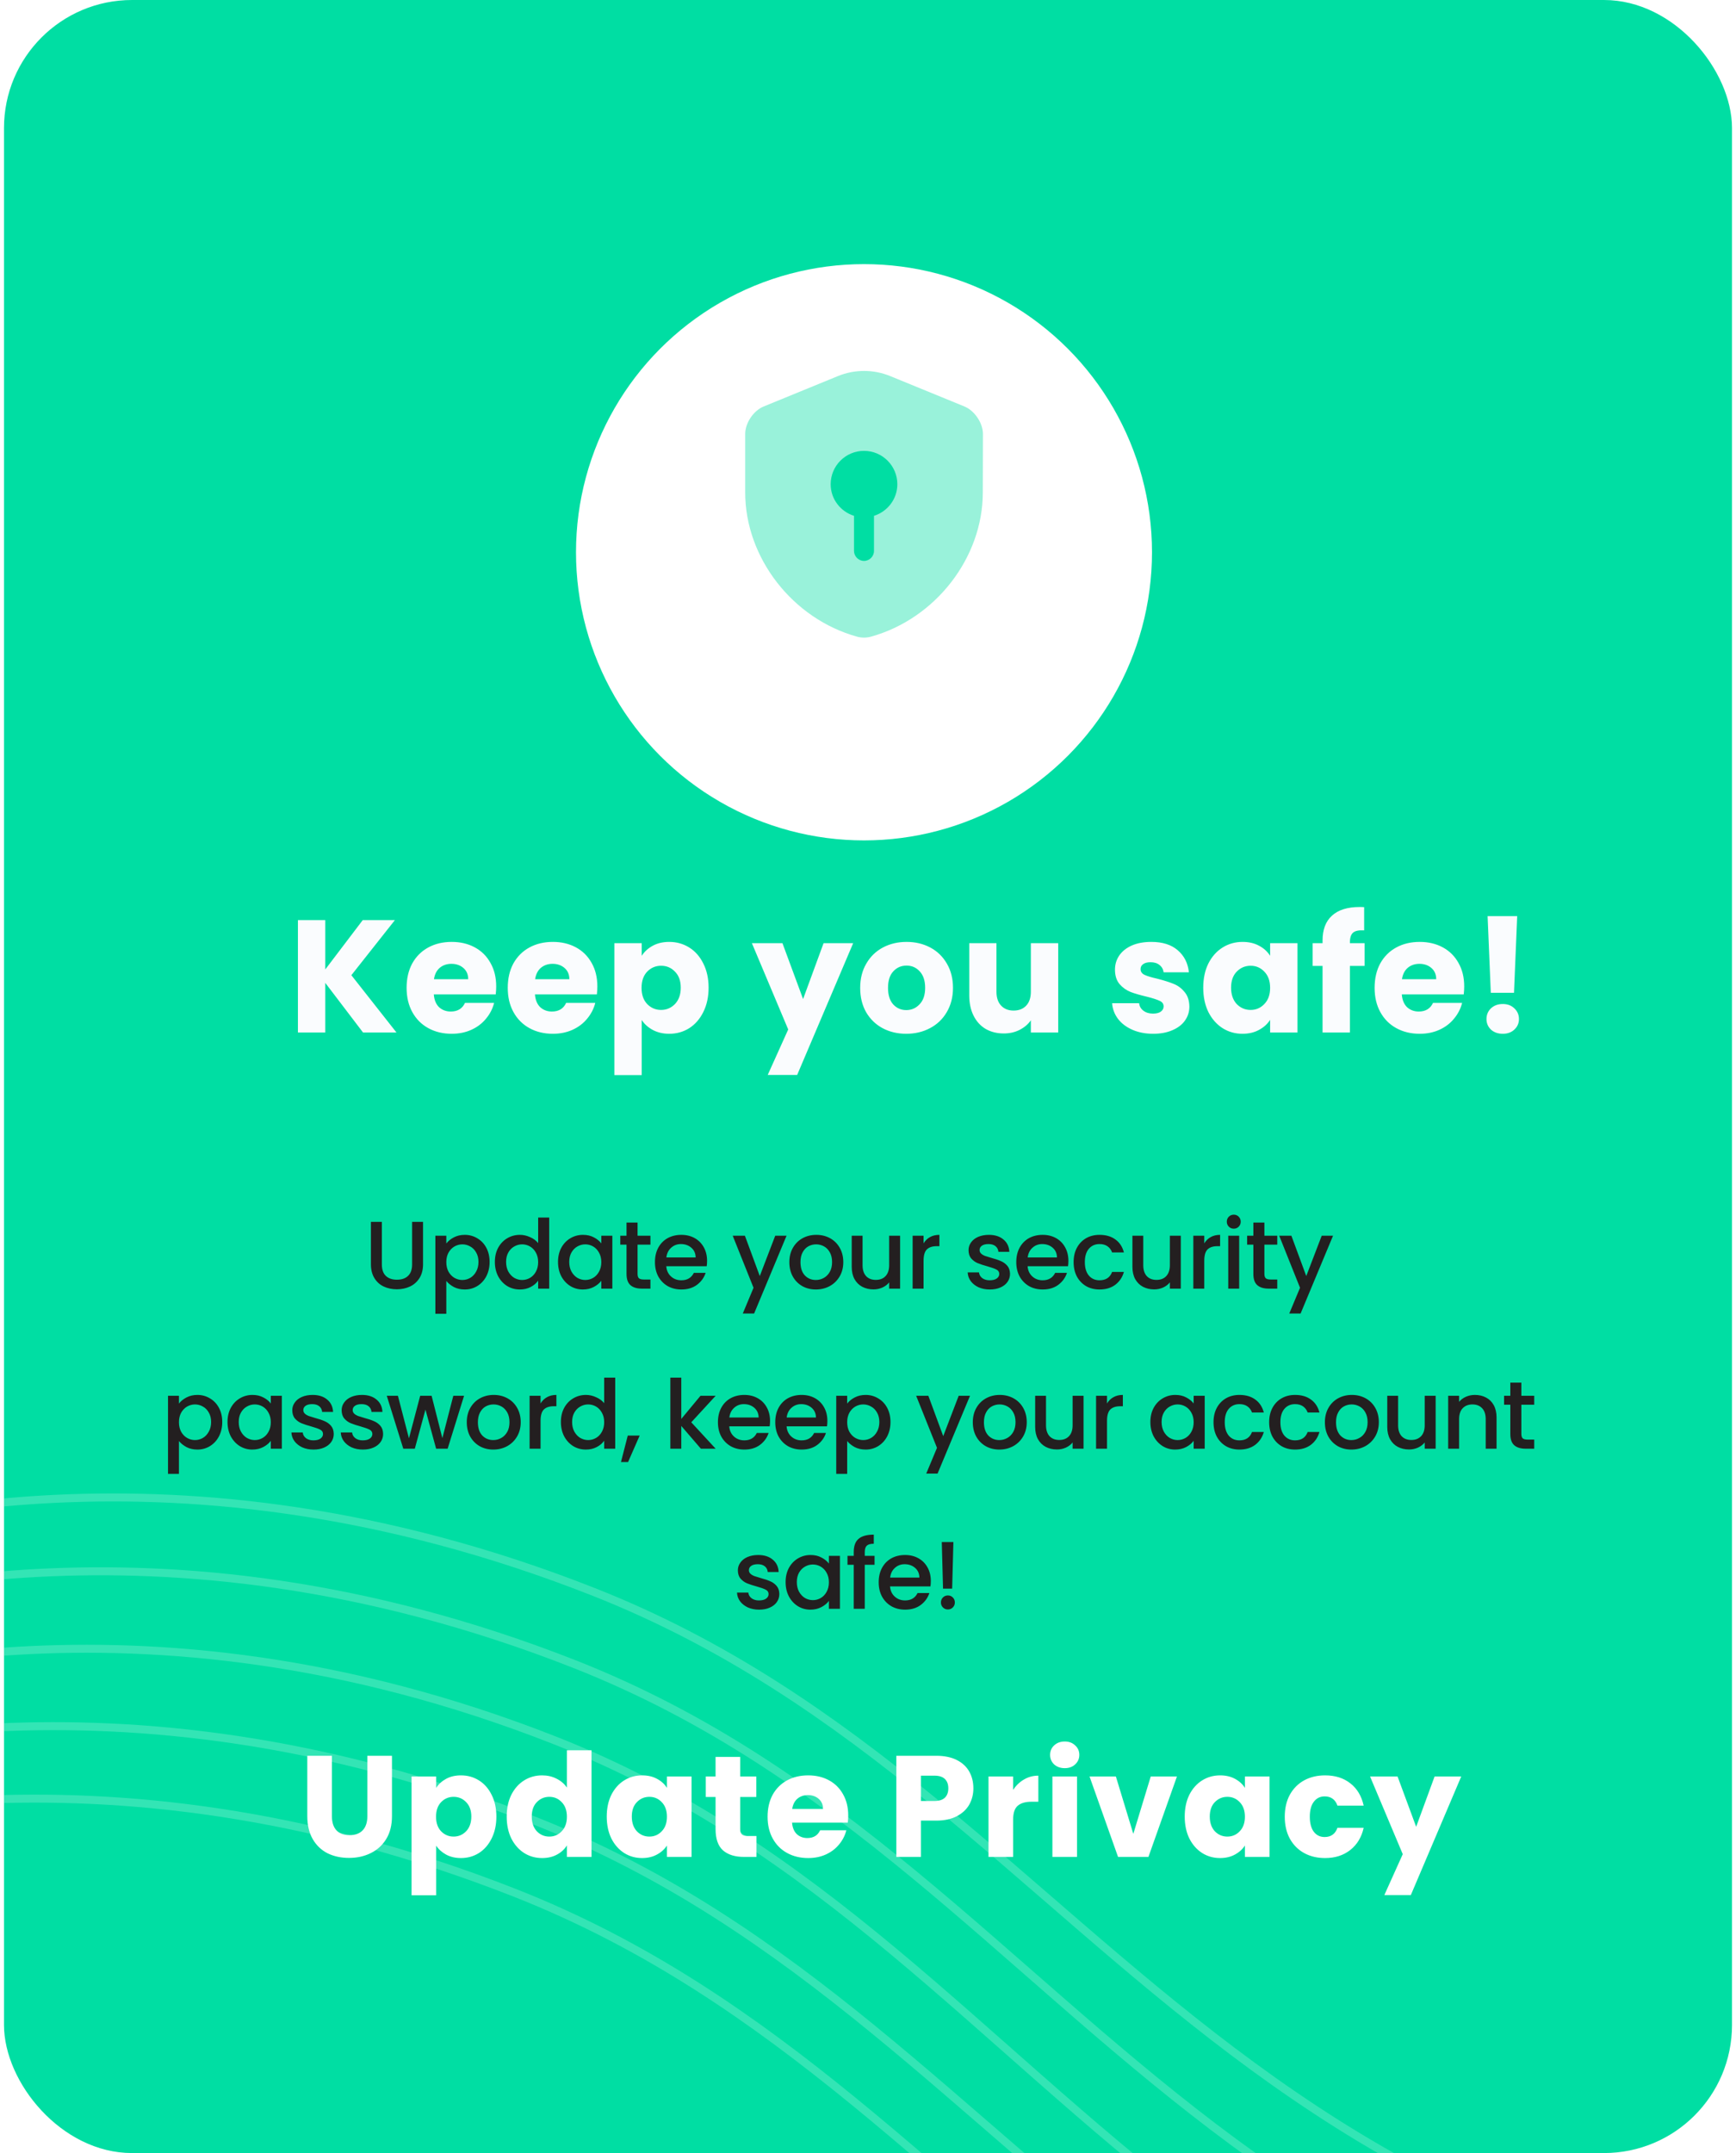 <svg width="217" height="269" viewBox="0 0 217 269" fill="none" xmlns="http://www.w3.org/2000/svg">
<g clip-path="url(#clip0_1084_14420)">
<rect x="0.5" width="216" height="269" rx="16" fill="#00DEA3"/>
<g filter="url(#filter0_d_1084_14420)">
<circle cx="108" cy="63" r="36" fill="white"/>
</g>
<path opacity="0.4" d="M122.85 61.533C122.85 69.683 116.934 77.317 108.85 79.55C108.3 79.7 107.7 79.7 107.15 79.55C99.067 77.317 93.15 69.683 93.15 61.533V54.217C93.15 52.85 94.184 51.3 95.467 50.783L104.75 46.983C106.834 46.133 109.184 46.133 111.267 46.983L120.55 50.783C121.817 51.3 122.867 52.85 122.867 54.217L122.85 61.533Z" fill="#00DEA3"/>
<path d="M112.167 60.497C112.167 58.197 110.3 56.33 108 56.33C105.7 56.33 103.833 58.197 103.833 60.497C103.833 62.363 105.067 63.913 106.75 64.447V68.83C106.75 69.513 107.317 70.08 108 70.08C108.683 70.08 109.25 69.513 109.25 68.83V64.447C110.933 63.913 112.167 62.363 112.167 60.497Z" fill="#00DEA3"/>
<path d="M45.38 129L40.66 122.8V129H37.24V114.96H40.66V121.12L45.34 114.96H49.36L43.92 121.84L49.56 129H45.38ZM62.025 123.24C62.025 123.56 62.005 123.893 61.965 124.24H54.225C54.279 124.933 54.499 125.467 54.885 125.84C55.285 126.2 55.772 126.38 56.345 126.38C57.199 126.38 57.792 126.02 58.125 125.3H61.765C61.579 126.033 61.239 126.693 60.745 127.28C60.265 127.867 59.659 128.327 58.925 128.66C58.192 128.993 57.372 129.16 56.465 129.16C55.372 129.16 54.399 128.927 53.545 128.46C52.692 127.993 52.025 127.327 51.545 126.46C51.065 125.593 50.825 124.58 50.825 123.42C50.825 122.26 51.059 121.247 51.525 120.38C52.005 119.513 52.672 118.847 53.525 118.38C54.379 117.913 55.359 117.68 56.465 117.68C57.545 117.68 58.505 117.907 59.345 118.36C60.185 118.813 60.839 119.46 61.305 120.3C61.785 121.14 62.025 122.12 62.025 123.24ZM58.525 122.34C58.525 121.753 58.325 121.287 57.925 120.94C57.525 120.593 57.025 120.42 56.425 120.42C55.852 120.42 55.365 120.587 54.965 120.92C54.579 121.253 54.339 121.727 54.245 122.34H58.525ZM74.669 123.24C74.669 123.56 74.65 123.893 74.609 124.24H66.87C66.923 124.933 67.143 125.467 67.529 125.84C67.93 126.2 68.416 126.38 68.99 126.38C69.843 126.38 70.436 126.02 70.769 125.3H74.409C74.223 126.033 73.883 126.693 73.389 127.28C72.909 127.867 72.303 128.327 71.57 128.66C70.836 128.993 70.016 129.16 69.109 129.16C68.016 129.16 67.043 128.927 66.189 128.46C65.336 127.993 64.669 127.327 64.189 126.46C63.709 125.593 63.469 124.58 63.469 123.42C63.469 122.26 63.703 121.247 64.169 120.38C64.65 119.513 65.316 118.847 66.169 118.38C67.023 117.913 68.003 117.68 69.109 117.68C70.189 117.68 71.15 117.907 71.99 118.36C72.829 118.813 73.483 119.46 73.95 120.3C74.43 121.14 74.669 122.12 74.669 123.24ZM71.169 122.34C71.169 121.753 70.969 121.287 70.57 120.94C70.169 120.593 69.669 120.42 69.07 120.42C68.496 120.42 68.01 120.587 67.609 120.92C67.223 121.253 66.983 121.727 66.889 122.34H71.169ZM80.214 119.42C80.547 118.9 81.007 118.48 81.594 118.16C82.18 117.84 82.867 117.68 83.654 117.68C84.574 117.68 85.407 117.913 86.154 118.38C86.9 118.847 87.487 119.513 87.914 120.38C88.354 121.247 88.574 122.253 88.574 123.4C88.574 124.547 88.354 125.56 87.914 126.44C87.487 127.307 86.9 127.98 86.154 128.46C85.407 128.927 84.574 129.16 83.654 129.16C82.88 129.16 82.194 129 81.594 128.68C81.007 128.36 80.547 127.947 80.214 127.44V134.32H76.794V117.84H80.214V119.42ZM85.094 123.4C85.094 122.547 84.854 121.88 84.374 121.4C83.907 120.907 83.327 120.66 82.634 120.66C81.954 120.66 81.374 120.907 80.894 121.4C80.427 121.893 80.194 122.567 80.194 123.42C80.194 124.273 80.427 124.947 80.894 125.44C81.374 125.933 81.954 126.18 82.634 126.18C83.314 126.18 83.894 125.933 84.374 125.44C84.854 124.933 85.094 124.253 85.094 123.4ZM106.646 117.84L99.646 134.3H95.966L98.526 128.62L93.986 117.84H97.806L100.386 124.82L102.946 117.84H106.646ZM113.283 129.16C112.19 129.16 111.203 128.927 110.323 128.46C109.456 127.993 108.77 127.327 108.263 126.46C107.77 125.593 107.523 124.58 107.523 123.42C107.523 122.273 107.776 121.267 108.283 120.4C108.79 119.52 109.483 118.847 110.363 118.38C111.243 117.913 112.23 117.68 113.323 117.68C114.416 117.68 115.403 117.913 116.283 118.38C117.163 118.847 117.856 119.52 118.363 120.4C118.87 121.267 119.123 122.273 119.123 123.42C119.123 124.567 118.863 125.58 118.343 126.46C117.836 127.327 117.136 127.993 116.243 128.46C115.363 128.927 114.376 129.16 113.283 129.16ZM113.283 126.2C113.936 126.2 114.49 125.96 114.943 125.48C115.41 125 115.643 124.313 115.643 123.42C115.643 122.527 115.416 121.84 114.963 121.36C114.523 120.88 113.976 120.64 113.323 120.64C112.656 120.64 112.103 120.88 111.663 121.36C111.223 121.827 111.003 122.513 111.003 123.42C111.003 124.313 111.216 125 111.643 125.48C112.083 125.96 112.63 126.2 113.283 126.2ZM132.277 117.84V129H128.857V127.48C128.511 127.973 128.037 128.373 127.437 128.68C126.851 128.973 126.197 129.12 125.477 129.12C124.624 129.12 123.871 128.933 123.217 128.56C122.564 128.173 122.057 127.62 121.697 126.9C121.337 126.18 121.157 125.333 121.157 124.36V117.84H124.557V123.9C124.557 124.647 124.751 125.227 125.137 125.64C125.524 126.053 126.044 126.26 126.697 126.26C127.364 126.26 127.891 126.053 128.277 125.64C128.664 125.227 128.857 124.647 128.857 123.9V117.84H132.277ZM144.152 129.16C143.179 129.16 142.312 128.993 141.552 128.66C140.792 128.327 140.192 127.873 139.752 127.3C139.312 126.713 139.066 126.06 139.012 125.34H142.392C142.432 125.727 142.612 126.04 142.932 126.28C143.252 126.52 143.646 126.64 144.112 126.64C144.539 126.64 144.866 126.56 145.092 126.4C145.332 126.227 145.452 126.007 145.452 125.74C145.452 125.42 145.286 125.187 144.952 125.04C144.619 124.88 144.079 124.707 143.332 124.52C142.532 124.333 141.866 124.14 141.332 123.94C140.799 123.727 140.339 123.4 139.952 122.96C139.566 122.507 139.372 121.9 139.372 121.14C139.372 120.5 139.546 119.92 139.892 119.4C140.252 118.867 140.772 118.447 141.452 118.14C142.146 117.833 142.966 117.68 143.912 117.68C145.312 117.68 146.412 118.027 147.212 118.72C148.026 119.413 148.492 120.333 148.612 121.48H145.452C145.399 121.093 145.226 120.787 144.932 120.56C144.652 120.333 144.279 120.22 143.812 120.22C143.412 120.22 143.106 120.3 142.892 120.46C142.679 120.607 142.572 120.813 142.572 121.08C142.572 121.4 142.739 121.64 143.072 121.8C143.419 121.96 143.952 122.12 144.672 122.28C145.499 122.493 146.172 122.707 146.692 122.92C147.212 123.12 147.666 123.453 148.052 123.92C148.452 124.373 148.659 124.987 148.672 125.76C148.672 126.413 148.486 127 148.112 127.52C147.752 128.027 147.226 128.427 146.532 128.72C145.852 129.013 145.059 129.16 144.152 129.16ZM150.405 123.4C150.405 122.253 150.618 121.247 151.045 120.38C151.485 119.513 152.078 118.847 152.825 118.38C153.571 117.913 154.405 117.68 155.325 117.68C156.111 117.68 156.798 117.84 157.385 118.16C157.985 118.48 158.445 118.9 158.765 119.42V117.84H162.185V129H158.765V127.42C158.431 127.94 157.965 128.36 157.365 128.68C156.778 129 156.091 129.16 155.305 129.16C154.398 129.16 153.571 128.927 152.825 128.46C152.078 127.98 151.485 127.307 151.045 126.44C150.618 125.56 150.405 124.547 150.405 123.4ZM158.765 123.42C158.765 122.567 158.525 121.893 158.045 121.4C157.578 120.907 157.005 120.66 156.325 120.66C155.645 120.66 155.065 120.907 154.585 121.4C154.118 121.88 153.885 122.547 153.885 123.4C153.885 124.253 154.118 124.933 154.585 125.44C155.065 125.933 155.645 126.18 156.325 126.18C157.005 126.18 157.578 125.933 158.045 125.44C158.525 124.947 158.765 124.273 158.765 123.42ZM170.579 120.68H168.739V129H165.319V120.68H164.079V117.84H165.319V117.52C165.319 116.147 165.712 115.107 166.499 114.4C167.285 113.68 168.439 113.32 169.959 113.32C170.212 113.32 170.399 113.327 170.519 113.34V116.24C169.865 116.2 169.405 116.293 169.139 116.52C168.872 116.747 168.739 117.153 168.739 117.74V117.84H170.579V120.68ZM183.026 123.24C183.026 123.56 183.006 123.893 182.966 124.24H175.226C175.279 124.933 175.499 125.467 175.886 125.84C176.286 126.2 176.772 126.38 177.346 126.38C178.199 126.38 178.792 126.02 179.126 125.3H182.766C182.579 126.033 182.239 126.693 181.746 127.28C181.266 127.867 180.659 128.327 179.926 128.66C179.192 128.993 178.372 129.16 177.466 129.16C176.372 129.16 175.399 128.927 174.546 128.46C173.692 127.993 173.026 127.327 172.546 126.46C172.066 125.593 171.826 124.58 171.826 123.42C171.826 122.26 172.059 121.247 172.526 120.38C173.006 119.513 173.672 118.847 174.526 118.38C175.379 117.913 176.359 117.68 177.466 117.68C178.546 117.68 179.506 117.907 180.346 118.36C181.186 118.813 181.839 119.46 182.306 120.3C182.786 121.14 183.026 122.12 183.026 123.24ZM179.526 122.34C179.526 121.753 179.326 121.287 178.926 120.94C178.526 120.593 178.026 120.42 177.426 120.42C176.852 120.42 176.366 120.587 175.966 120.92C175.579 121.253 175.339 121.727 175.246 122.34H179.526ZM189.65 114.46L189.25 124.04H186.35L185.95 114.46H189.65ZM187.85 129.16C187.25 129.16 186.757 128.987 186.37 128.64C185.997 128.28 185.81 127.84 185.81 127.32C185.81 126.787 185.997 126.34 186.37 125.98C186.757 125.62 187.25 125.44 187.85 125.44C188.437 125.44 188.917 125.62 189.29 125.98C189.677 126.34 189.87 126.787 189.87 127.32C189.87 127.84 189.677 128.28 189.29 128.64C188.917 128.987 188.437 129.16 187.85 129.16Z" fill="#FAFCFE"/>
<path d="M47.732 152.66V157.976C47.732 158.608 47.896 159.084 48.224 159.404C48.56 159.724 49.024 159.884 49.616 159.884C50.216 159.884 50.68 159.724 51.008 159.404C51.344 159.084 51.512 158.608 51.512 157.976V152.66H52.88V157.952C52.88 158.632 52.732 159.208 52.436 159.68C52.14 160.152 51.744 160.504 51.248 160.736C50.752 160.968 50.204 161.084 49.604 161.084C49.004 161.084 48.456 160.968 47.96 160.736C47.472 160.504 47.084 160.152 46.796 159.68C46.508 159.208 46.364 158.632 46.364 157.952V152.66H47.732ZM55.789 155.36C56.021 155.056 56.337 154.8 56.737 154.592C57.137 154.384 57.589 154.28 58.093 154.28C58.669 154.28 59.193 154.424 59.665 154.712C60.145 154.992 60.521 155.388 60.793 155.9C61.065 156.412 61.201 157 61.201 157.664C61.201 158.328 61.065 158.924 60.793 159.452C60.521 159.972 60.145 160.38 59.665 160.676C59.193 160.964 58.669 161.108 58.093 161.108C57.589 161.108 57.141 161.008 56.749 160.808C56.357 160.6 56.037 160.344 55.789 160.04V164.144H54.421V154.388H55.789V155.36ZM59.809 157.664C59.809 157.208 59.713 156.816 59.521 156.488C59.337 156.152 59.089 155.9 58.777 155.732C58.473 155.556 58.145 155.468 57.793 155.468C57.449 155.468 57.121 155.556 56.809 155.732C56.505 155.908 56.257 156.164 56.065 156.5C55.881 156.836 55.789 157.232 55.789 157.688C55.789 158.144 55.881 158.544 56.065 158.888C56.257 159.224 56.505 159.48 56.809 159.656C57.121 159.832 57.449 159.92 57.793 159.92C58.145 159.92 58.473 159.832 58.777 159.656C59.089 159.472 59.337 159.208 59.521 158.864C59.713 158.52 59.809 158.12 59.809 157.664ZM61.858 157.664C61.858 157 61.994 156.412 62.266 155.9C62.546 155.388 62.922 154.992 63.394 154.712C63.874 154.424 64.406 154.28 64.99 154.28C65.422 154.28 65.846 154.376 66.262 154.568C66.686 154.752 67.022 155 67.27 155.312V152.12H68.65V161H67.27V160.004C67.046 160.324 66.734 160.588 66.334 160.796C65.942 161.004 65.49 161.108 64.978 161.108C64.402 161.108 63.874 160.964 63.394 160.676C62.922 160.38 62.546 159.972 62.266 159.452C61.994 158.924 61.858 158.328 61.858 157.664ZM67.27 157.688C67.27 157.232 67.174 156.836 66.982 156.5C66.798 156.164 66.554 155.908 66.25 155.732C65.946 155.556 65.618 155.468 65.266 155.468C64.914 155.468 64.586 155.556 64.282 155.732C63.978 155.9 63.73 156.152 63.538 156.488C63.354 156.816 63.262 157.208 63.262 157.664C63.262 158.12 63.354 158.52 63.538 158.864C63.73 159.208 63.978 159.472 64.282 159.656C64.594 159.832 64.922 159.92 65.266 159.92C65.618 159.92 65.946 159.832 66.25 159.656C66.554 159.48 66.798 159.224 66.982 158.888C67.174 158.544 67.27 158.144 67.27 157.688ZM69.751 157.664C69.751 157 69.887 156.412 70.159 155.9C70.439 155.388 70.815 154.992 71.287 154.712C71.767 154.424 72.295 154.28 72.871 154.28C73.391 154.28 73.843 154.384 74.227 154.592C74.619 154.792 74.931 155.044 75.163 155.348V154.388H76.543V161H75.163V160.016C74.931 160.328 74.615 160.588 74.215 160.796C73.815 161.004 73.359 161.108 72.847 161.108C72.279 161.108 71.759 160.964 71.287 160.676C70.815 160.38 70.439 159.972 70.159 159.452C69.887 158.924 69.751 158.328 69.751 157.664ZM75.163 157.688C75.163 157.232 75.067 156.836 74.875 156.5C74.691 156.164 74.447 155.908 74.143 155.732C73.839 155.556 73.511 155.468 73.159 155.468C72.807 155.468 72.479 155.556 72.175 155.732C71.871 155.9 71.623 156.152 71.431 156.488C71.247 156.816 71.155 157.208 71.155 157.664C71.155 158.12 71.247 158.52 71.431 158.864C71.623 159.208 71.871 159.472 72.175 159.656C72.487 159.832 72.815 159.92 73.159 159.92C73.511 159.92 73.839 159.832 74.143 159.656C74.447 159.48 74.691 159.224 74.875 158.888C75.067 158.544 75.163 158.144 75.163 157.688ZM79.696 155.504V159.164C79.696 159.412 79.752 159.592 79.864 159.704C79.984 159.808 80.184 159.86 80.464 159.86H81.304V161H80.224C79.608 161 79.136 160.856 78.808 160.568C78.48 160.28 78.316 159.812 78.316 159.164V155.504H77.536V154.388H78.316V152.744H79.696V154.388H81.304V155.504H79.696ZM88.385 157.532C88.385 157.78 88.368 158.004 88.337 158.204H83.284C83.325 158.732 83.52 159.156 83.873 159.476C84.225 159.796 84.656 159.956 85.168 159.956C85.904 159.956 86.424 159.648 86.728 159.032H88.204C88.004 159.64 87.641 160.14 87.112 160.532C86.593 160.916 85.945 161.108 85.168 161.108C84.537 161.108 83.969 160.968 83.465 160.688C82.969 160.4 82.576 160 82.288 159.488C82.008 158.968 81.868 158.368 81.868 157.688C81.868 157.008 82.004 156.412 82.276 155.9C82.556 155.38 82.945 154.98 83.441 154.7C83.945 154.42 84.52 154.28 85.168 154.28C85.793 154.28 86.349 154.416 86.837 154.688C87.325 154.96 87.704 155.344 87.977 155.84C88.249 156.328 88.385 156.892 88.385 157.532ZM86.957 157.1C86.948 156.596 86.769 156.192 86.416 155.888C86.064 155.584 85.629 155.432 85.109 155.432C84.636 155.432 84.233 155.584 83.897 155.888C83.561 156.184 83.361 156.588 83.296 157.1H86.957ZM98.32 154.388L94.264 164.108H92.848L94.192 160.892L91.588 154.388H93.112L94.972 159.428L96.904 154.388H98.32ZM101.98 161.108C101.356 161.108 100.792 160.968 100.288 160.688C99.784 160.4 99.388 160 99.1 159.488C98.812 158.968 98.668 158.368 98.668 157.688C98.668 157.016 98.816 156.42 99.112 155.9C99.408 155.38 99.812 154.98 100.324 154.7C100.836 154.42 101.408 154.28 102.04 154.28C102.672 154.28 103.244 154.42 103.756 154.7C104.268 154.98 104.672 155.38 104.968 155.9C105.264 156.42 105.412 157.016 105.412 157.688C105.412 158.36 105.26 158.956 104.956 159.476C104.652 159.996 104.236 160.4 103.708 160.688C103.188 160.968 102.612 161.108 101.98 161.108ZM101.98 159.92C102.332 159.92 102.66 159.836 102.964 159.668C103.276 159.5 103.528 159.248 103.72 158.912C103.912 158.576 104.008 158.168 104.008 157.688C104.008 157.208 103.916 156.804 103.732 156.476C103.548 156.14 103.304 155.888 103 155.72C102.696 155.552 102.368 155.468 102.016 155.468C101.664 155.468 101.336 155.552 101.032 155.72C100.736 155.888 100.5 156.14 100.324 156.476C100.148 156.804 100.06 157.208 100.06 157.688C100.06 158.4 100.24 158.952 100.6 159.344C100.968 159.728 101.428 159.92 101.98 159.92ZM112.513 154.388V161H111.145V160.22C110.929 160.492 110.645 160.708 110.293 160.868C109.949 161.02 109.581 161.096 109.189 161.096C108.669 161.096 108.201 160.988 107.785 160.772C107.377 160.556 107.053 160.236 106.813 159.812C106.581 159.388 106.465 158.876 106.465 158.276V154.388H107.821V158.072C107.821 158.664 107.969 159.12 108.265 159.44C108.561 159.752 108.965 159.908 109.477 159.908C109.989 159.908 110.393 159.752 110.689 159.44C110.993 159.12 111.145 158.664 111.145 158.072V154.388H112.513ZM115.446 155.348C115.646 155.012 115.91 154.752 116.238 154.568C116.574 154.376 116.97 154.28 117.426 154.28V155.696H117.078C116.542 155.696 116.134 155.832 115.854 156.104C115.582 156.376 115.446 156.848 115.446 157.52V161H114.078V154.388H115.446V155.348ZM123.72 161.108C123.2 161.108 122.732 161.016 122.316 160.832C121.908 160.64 121.584 160.384 121.344 160.064C121.104 159.736 120.976 159.372 120.96 158.972H122.376C122.4 159.252 122.532 159.488 122.772 159.68C123.02 159.864 123.328 159.956 123.696 159.956C124.08 159.956 124.376 159.884 124.584 159.74C124.8 159.588 124.908 159.396 124.908 159.164C124.908 158.916 124.788 158.732 124.548 158.612C124.316 158.492 123.944 158.36 123.432 158.216C122.936 158.08 122.532 157.948 122.22 157.82C121.908 157.692 121.636 157.496 121.404 157.232C121.18 156.968 121.068 156.62 121.068 156.188C121.068 155.836 121.172 155.516 121.38 155.228C121.588 154.932 121.884 154.7 122.268 154.532C122.66 154.364 123.108 154.28 123.612 154.28C124.364 154.28 124.968 154.472 125.424 154.856C125.888 155.232 126.136 155.748 126.168 156.404H124.8C124.776 156.108 124.656 155.872 124.44 155.696C124.224 155.52 123.932 155.432 123.564 155.432C123.204 155.432 122.928 155.5 122.736 155.636C122.544 155.772 122.448 155.952 122.448 156.176C122.448 156.352 122.512 156.5 122.64 156.62C122.768 156.74 122.924 156.836 123.108 156.908C123.292 156.972 123.564 157.056 123.924 157.16C124.404 157.288 124.796 157.42 125.1 157.556C125.412 157.684 125.68 157.876 125.904 158.132C126.128 158.388 126.244 158.728 126.252 159.152C126.252 159.528 126.148 159.864 125.94 160.16C125.732 160.456 125.436 160.688 125.052 160.856C124.676 161.024 124.232 161.108 123.72 161.108ZM133.55 157.532C133.55 157.78 133.534 158.004 133.502 158.204H128.45C128.49 158.732 128.686 159.156 129.038 159.476C129.39 159.796 129.822 159.956 130.334 159.956C131.07 159.956 131.59 159.648 131.894 159.032H133.37C133.17 159.64 132.806 160.14 132.278 160.532C131.758 160.916 131.11 161.108 130.334 161.108C129.702 161.108 129.134 160.968 128.63 160.688C128.134 160.4 127.742 160 127.454 159.488C127.174 158.968 127.034 158.368 127.034 157.688C127.034 157.008 127.17 156.412 127.442 155.9C127.722 155.38 128.11 154.98 128.606 154.7C129.11 154.42 129.686 154.28 130.334 154.28C130.958 154.28 131.514 154.416 132.002 154.688C132.49 154.96 132.87 155.344 133.142 155.84C133.414 156.328 133.55 156.892 133.55 157.532ZM132.122 157.1C132.114 156.596 131.934 156.192 131.582 155.888C131.23 155.584 130.794 155.432 130.274 155.432C129.802 155.432 129.398 155.584 129.062 155.888C128.726 156.184 128.526 156.588 128.462 157.1H132.122ZM134.201 157.688C134.201 157.008 134.337 156.412 134.609 155.9C134.889 155.38 135.273 154.98 135.761 154.7C136.249 154.42 136.809 154.28 137.441 154.28C138.241 154.28 138.901 154.472 139.421 154.856C139.949 155.232 140.305 155.772 140.489 156.476H139.013C138.893 156.148 138.701 155.892 138.437 155.708C138.173 155.524 137.841 155.432 137.441 155.432C136.881 155.432 136.433 155.632 136.097 156.032C135.769 156.424 135.605 156.976 135.605 157.688C135.605 158.4 135.769 158.956 136.097 159.356C136.433 159.756 136.881 159.956 137.441 159.956C138.233 159.956 138.757 159.608 139.013 158.912H140.489C140.297 159.584 139.937 160.12 139.409 160.52C138.881 160.912 138.225 161.108 137.441 161.108C136.809 161.108 136.249 160.968 135.761 160.688C135.273 160.4 134.889 160 134.609 159.488C134.337 158.968 134.201 158.368 134.201 157.688ZM147.6 154.388V161H146.232V160.22C146.016 160.492 145.732 160.708 145.38 160.868C145.036 161.02 144.668 161.096 144.276 161.096C143.756 161.096 143.288 160.988 142.872 160.772C142.464 160.556 142.14 160.236 141.9 159.812C141.668 159.388 141.552 158.876 141.552 158.276V154.388H142.908V158.072C142.908 158.664 143.056 159.12 143.352 159.44C143.648 159.752 144.052 159.908 144.564 159.908C145.076 159.908 145.48 159.752 145.776 159.44C146.08 159.12 146.232 158.664 146.232 158.072V154.388H147.6ZM150.533 155.348C150.733 155.012 150.997 154.752 151.325 154.568C151.661 154.376 152.057 154.28 152.513 154.28V155.696H152.165C151.629 155.696 151.221 155.832 150.941 156.104C150.669 156.376 150.533 156.848 150.533 157.52V161H149.165V154.388H150.533V155.348ZM154.226 153.512C153.978 153.512 153.77 153.428 153.602 153.26C153.434 153.092 153.35 152.884 153.35 152.636C153.35 152.388 153.434 152.18 153.602 152.012C153.77 151.844 153.978 151.76 154.226 151.76C154.466 151.76 154.67 151.844 154.838 152.012C155.006 152.18 155.09 152.388 155.09 152.636C155.09 152.884 155.006 153.092 154.838 153.26C154.67 153.428 154.466 153.512 154.226 153.512ZM154.898 154.388V161H153.53V154.388H154.898ZM158.05 155.504V159.164C158.05 159.412 158.106 159.592 158.218 159.704C158.338 159.808 158.538 159.86 158.818 159.86H159.658V161H158.578C157.962 161 157.49 160.856 157.162 160.568C156.834 160.28 156.67 159.812 156.67 159.164V155.504H155.89V154.388H156.67V152.744H158.05V154.388H159.658V155.504H158.05ZM166.631 154.388L162.575 164.108H161.159L162.503 160.892L159.899 154.388H161.423L163.283 159.428L165.215 154.388H166.631ZM22.369 175.36C22.601 175.056 22.917 174.8 23.317 174.592C23.717 174.384 24.169 174.28 24.673 174.28C25.249 174.28 25.773 174.424 26.245 174.712C26.725 174.992 27.101 175.388 27.373 175.9C27.645 176.412 27.781 177 27.781 177.664C27.781 178.328 27.645 178.924 27.373 179.452C27.101 179.972 26.725 180.38 26.245 180.676C25.773 180.964 25.249 181.108 24.673 181.108C24.169 181.108 23.721 181.008 23.329 180.808C22.937 180.6 22.617 180.344 22.369 180.04V184.144H21.001V174.388H22.369V175.36ZM26.389 177.664C26.389 177.208 26.293 176.816 26.101 176.488C25.917 176.152 25.669 175.9 25.357 175.732C25.053 175.556 24.725 175.468 24.373 175.468C24.029 175.468 23.701 175.556 23.389 175.732C23.085 175.908 22.837 176.164 22.645 176.5C22.461 176.836 22.369 177.232 22.369 177.688C22.369 178.144 22.461 178.544 22.645 178.888C22.837 179.224 23.085 179.48 23.389 179.656C23.701 179.832 24.029 179.92 24.373 179.92C24.725 179.92 25.053 179.832 25.357 179.656C25.669 179.472 25.917 179.208 26.101 178.864C26.293 178.52 26.389 178.12 26.389 177.664ZM28.438 177.664C28.438 177 28.574 176.412 28.846 175.9C29.126 175.388 29.502 174.992 29.974 174.712C30.454 174.424 30.982 174.28 31.558 174.28C32.078 174.28 32.53 174.384 32.914 174.592C33.306 174.792 33.618 175.044 33.85 175.348V174.388H35.23V181H33.85V180.016C33.618 180.328 33.302 180.588 32.902 180.796C32.502 181.004 32.046 181.108 31.534 181.108C30.966 181.108 30.446 180.964 29.974 180.676C29.502 180.38 29.126 179.972 28.846 179.452C28.574 178.924 28.438 178.328 28.438 177.664ZM33.85 177.688C33.85 177.232 33.754 176.836 33.562 176.5C33.378 176.164 33.134 175.908 32.83 175.732C32.526 175.556 32.198 175.468 31.846 175.468C31.494 175.468 31.166 175.556 30.862 175.732C30.558 175.9 30.31 176.152 30.118 176.488C29.934 176.816 29.842 177.208 29.842 177.664C29.842 178.12 29.934 178.52 30.118 178.864C30.31 179.208 30.558 179.472 30.862 179.656C31.174 179.832 31.502 179.92 31.846 179.92C32.198 179.92 32.526 179.832 32.83 179.656C33.134 179.48 33.378 179.224 33.562 178.888C33.754 178.544 33.85 178.144 33.85 177.688ZM39.187 181.108C38.667 181.108 38.199 181.016 37.783 180.832C37.375 180.64 37.051 180.384 36.811 180.064C36.571 179.736 36.443 179.372 36.427 178.972H37.843C37.867 179.252 37.999 179.488 38.239 179.68C38.487 179.864 38.795 179.956 39.163 179.956C39.547 179.956 39.843 179.884 40.051 179.74C40.267 179.588 40.375 179.396 40.375 179.164C40.375 178.916 40.255 178.732 40.015 178.612C39.783 178.492 39.411 178.36 38.899 178.216C38.403 178.08 37.999 177.948 37.687 177.82C37.375 177.692 37.103 177.496 36.871 177.232C36.647 176.968 36.535 176.62 36.535 176.188C36.535 175.836 36.639 175.516 36.847 175.228C37.055 174.932 37.351 174.7 37.735 174.532C38.127 174.364 38.575 174.28 39.079 174.28C39.831 174.28 40.435 174.472 40.891 174.856C41.355 175.232 41.603 175.748 41.635 176.404H40.267C40.243 176.108 40.123 175.872 39.907 175.696C39.691 175.52 39.399 175.432 39.031 175.432C38.671 175.432 38.395 175.5 38.203 175.636C38.011 175.772 37.915 175.952 37.915 176.176C37.915 176.352 37.979 176.5 38.107 176.62C38.235 176.74 38.391 176.836 38.575 176.908C38.759 176.972 39.031 177.056 39.391 177.16C39.871 177.288 40.263 177.42 40.567 177.556C40.879 177.684 41.147 177.876 41.371 178.132C41.595 178.388 41.711 178.728 41.719 179.152C41.719 179.528 41.615 179.864 41.407 180.16C41.199 180.456 40.903 180.688 40.519 180.856C40.143 181.024 39.699 181.108 39.187 181.108ZM45.357 181.108C44.837 181.108 44.369 181.016 43.953 180.832C43.545 180.64 43.221 180.384 42.981 180.064C42.741 179.736 42.613 179.372 42.597 178.972H44.013C44.037 179.252 44.169 179.488 44.409 179.68C44.657 179.864 44.965 179.956 45.333 179.956C45.717 179.956 46.013 179.884 46.221 179.74C46.437 179.588 46.545 179.396 46.545 179.164C46.545 178.916 46.425 178.732 46.185 178.612C45.953 178.492 45.581 178.36 45.069 178.216C44.573 178.08 44.169 177.948 43.857 177.82C43.545 177.692 43.273 177.496 43.041 177.232C42.817 176.968 42.705 176.62 42.705 176.188C42.705 175.836 42.809 175.516 43.017 175.228C43.225 174.932 43.521 174.7 43.905 174.532C44.297 174.364 44.745 174.28 45.249 174.28C46.001 174.28 46.605 174.472 47.061 174.856C47.525 175.232 47.773 175.748 47.805 176.404H46.437C46.413 176.108 46.293 175.872 46.077 175.696C45.861 175.52 45.569 175.432 45.201 175.432C44.841 175.432 44.565 175.5 44.373 175.636C44.181 175.772 44.085 175.952 44.085 176.176C44.085 176.352 44.149 176.5 44.277 176.62C44.405 176.74 44.561 176.836 44.745 176.908C44.929 176.972 45.201 177.056 45.561 177.16C46.041 177.288 46.433 177.42 46.737 177.556C47.049 177.684 47.317 177.876 47.541 178.132C47.765 178.388 47.881 178.728 47.889 179.152C47.889 179.528 47.785 179.864 47.577 180.16C47.369 180.456 47.073 180.688 46.689 180.856C46.313 181.024 45.869 181.108 45.357 181.108ZM58.007 174.388L55.955 181H54.515L53.183 176.116L51.851 181H50.411L48.347 174.388H49.739L51.119 179.704L52.523 174.388H53.951L55.295 179.68L56.663 174.388H58.007ZM61.657 181.108C61.033 181.108 60.469 180.968 59.965 180.688C59.462 180.4 59.066 180 58.778 179.488C58.489 178.968 58.346 178.368 58.346 177.688C58.346 177.016 58.493 176.42 58.789 175.9C59.086 175.38 59.489 174.98 60.002 174.7C60.514 174.42 61.086 174.28 61.718 174.28C62.349 174.28 62.922 174.42 63.434 174.7C63.946 174.98 64.35 175.38 64.645 175.9C64.942 176.42 65.09 177.016 65.09 177.688C65.09 178.36 64.938 178.956 64.633 179.476C64.329 179.996 63.913 180.4 63.386 180.688C62.865 180.968 62.289 181.108 61.657 181.108ZM61.657 179.92C62.01 179.92 62.337 179.836 62.642 179.668C62.953 179.5 63.206 179.248 63.398 178.912C63.59 178.576 63.685 178.168 63.685 177.688C63.685 177.208 63.593 176.804 63.41 176.476C63.225 176.14 62.981 175.888 62.678 175.72C62.373 175.552 62.045 175.468 61.694 175.468C61.342 175.468 61.014 175.552 60.709 175.72C60.413 175.888 60.178 176.14 60.002 176.476C59.825 176.804 59.737 177.208 59.737 177.688C59.737 178.4 59.917 178.952 60.278 179.344C60.645 179.728 61.105 179.92 61.657 179.92ZM67.57 175.348C67.77 175.012 68.034 174.752 68.362 174.568C68.698 174.376 69.094 174.28 69.55 174.28V175.696H69.202C68.666 175.696 68.258 175.832 67.978 176.104C67.706 176.376 67.57 176.848 67.57 177.52V181H66.202V174.388H67.57V175.348ZM70.111 177.664C70.111 177 70.247 176.412 70.519 175.9C70.799 175.388 71.175 174.992 71.647 174.712C72.127 174.424 72.659 174.28 73.243 174.28C73.675 174.28 74.099 174.376 74.515 174.568C74.939 174.752 75.275 175 75.523 175.312V172.12H76.903V181H75.523V180.004C75.299 180.324 74.987 180.588 74.587 180.796C74.195 181.004 73.743 181.108 73.231 181.108C72.655 181.108 72.127 180.964 71.647 180.676C71.175 180.38 70.799 179.972 70.519 179.452C70.247 178.924 70.111 178.328 70.111 177.664ZM75.523 177.688C75.523 177.232 75.427 176.836 75.235 176.5C75.051 176.164 74.807 175.908 74.503 175.732C74.199 175.556 73.871 175.468 73.519 175.468C73.167 175.468 72.839 175.556 72.535 175.732C72.231 175.9 71.983 176.152 71.791 176.488C71.607 176.816 71.515 177.208 71.515 177.664C71.515 178.12 71.607 178.52 71.791 178.864C71.983 179.208 72.231 179.472 72.535 179.656C72.847 179.832 73.175 179.92 73.519 179.92C73.871 179.92 74.199 179.832 74.503 179.656C74.807 179.48 75.051 179.224 75.235 178.888C75.427 178.544 75.523 178.144 75.523 177.688ZM79.96 179.356L78.508 182.668H77.62L78.472 179.356H79.96ZM86.409 177.7L89.457 181H87.609L85.161 178.156V181H83.793V172.12H85.161V177.28L87.561 174.388H89.457L86.409 177.7ZM96.257 177.532C96.257 177.78 96.241 178.004 96.209 178.204H91.157C91.197 178.732 91.393 179.156 91.745 179.476C92.097 179.796 92.529 179.956 93.041 179.956C93.777 179.956 94.297 179.648 94.601 179.032H96.077C95.877 179.64 95.513 180.14 94.985 180.532C94.465 180.916 93.817 181.108 93.041 181.108C92.409 181.108 91.841 180.968 91.337 180.688C90.841 180.4 90.449 180 90.161 179.488C89.881 178.968 89.741 178.368 89.741 177.688C89.741 177.008 89.877 176.412 90.149 175.9C90.429 175.38 90.817 174.98 91.313 174.7C91.817 174.42 92.393 174.28 93.041 174.28C93.665 174.28 94.221 174.416 94.709 174.688C95.197 174.96 95.577 175.344 95.849 175.84C96.121 176.328 96.257 176.892 96.257 177.532ZM94.829 177.1C94.821 176.596 94.641 176.192 94.289 175.888C93.937 175.584 93.501 175.432 92.981 175.432C92.509 175.432 92.105 175.584 91.769 175.888C91.433 176.184 91.233 176.588 91.169 177.1H94.829ZM103.423 177.532C103.423 177.78 103.407 178.004 103.375 178.204H98.323C98.363 178.732 98.559 179.156 98.911 179.476C99.263 179.796 99.695 179.956 100.207 179.956C100.943 179.956 101.463 179.648 101.767 179.032H103.243C103.043 179.64 102.679 180.14 102.151 180.532C101.631 180.916 100.983 181.108 100.207 181.108C99.575 181.108 99.007 180.968 98.503 180.688C98.007 180.4 97.615 180 97.327 179.488C97.047 178.968 96.907 178.368 96.907 177.688C96.907 177.008 97.043 176.412 97.315 175.9C97.595 175.38 97.983 174.98 98.479 174.7C98.983 174.42 99.559 174.28 100.207 174.28C100.831 174.28 101.387 174.416 101.875 174.688C102.363 174.96 102.743 175.344 103.015 175.84C103.287 176.328 103.423 176.892 103.423 177.532ZM101.995 177.1C101.987 176.596 101.807 176.192 101.455 175.888C101.103 175.584 100.667 175.432 100.147 175.432C99.675 175.432 99.271 175.584 98.935 175.888C98.599 176.184 98.399 176.588 98.335 177.1H101.995ZM105.898 175.36C106.13 175.056 106.446 174.8 106.846 174.592C107.246 174.384 107.698 174.28 108.202 174.28C108.778 174.28 109.302 174.424 109.774 174.712C110.254 174.992 110.63 175.388 110.902 175.9C111.174 176.412 111.31 177 111.31 177.664C111.31 178.328 111.174 178.924 110.902 179.452C110.63 179.972 110.254 180.38 109.774 180.676C109.302 180.964 108.778 181.108 108.202 181.108C107.698 181.108 107.25 181.008 106.858 180.808C106.466 180.6 106.146 180.344 105.898 180.04V184.144H104.53V174.388H105.898V175.36ZM109.918 177.664C109.918 177.208 109.822 176.816 109.63 176.488C109.446 176.152 109.198 175.9 108.886 175.732C108.582 175.556 108.254 175.468 107.902 175.468C107.558 175.468 107.23 175.556 106.918 175.732C106.614 175.908 106.366 176.164 106.174 176.5C105.99 176.836 105.898 177.232 105.898 177.688C105.898 178.144 105.99 178.544 106.174 178.888C106.366 179.224 106.614 179.48 106.918 179.656C107.23 179.832 107.558 179.92 107.902 179.92C108.254 179.92 108.582 179.832 108.886 179.656C109.198 179.472 109.446 179.208 109.63 178.864C109.822 178.52 109.918 178.12 109.918 177.664ZM121.252 174.388L117.196 184.108H115.78L117.124 180.892L114.52 174.388H116.044L117.904 179.428L119.836 174.388H121.252ZM124.912 181.108C124.288 181.108 123.724 180.968 123.22 180.688C122.716 180.4 122.32 180 122.032 179.488C121.744 178.968 121.6 178.368 121.6 177.688C121.6 177.016 121.748 176.42 122.044 175.9C122.34 175.38 122.744 174.98 123.256 174.7C123.768 174.42 124.34 174.28 124.972 174.28C125.604 174.28 126.176 174.42 126.688 174.7C127.2 174.98 127.604 175.38 127.9 175.9C128.196 176.42 128.344 177.016 128.344 177.688C128.344 178.36 128.192 178.956 127.888 179.476C127.584 179.996 127.168 180.4 126.64 180.688C126.12 180.968 125.544 181.108 124.912 181.108ZM124.912 179.92C125.264 179.92 125.592 179.836 125.896 179.668C126.208 179.5 126.46 179.248 126.652 178.912C126.844 178.576 126.94 178.168 126.94 177.688C126.94 177.208 126.848 176.804 126.664 176.476C126.48 176.14 126.236 175.888 125.932 175.72C125.628 175.552 125.3 175.468 124.948 175.468C124.596 175.468 124.268 175.552 123.964 175.72C123.668 175.888 123.432 176.14 123.256 176.476C123.08 176.804 122.992 177.208 122.992 177.688C122.992 178.4 123.172 178.952 123.532 179.344C123.9 179.728 124.36 179.92 124.912 179.92ZM135.444 174.388V181H134.076V180.22C133.86 180.492 133.576 180.708 133.224 180.868C132.88 181.02 132.512 181.096 132.12 181.096C131.6 181.096 131.132 180.988 130.716 180.772C130.308 180.556 129.984 180.236 129.744 179.812C129.512 179.388 129.396 178.876 129.396 178.276V174.388H130.752V178.072C130.752 178.664 130.9 179.12 131.196 179.44C131.492 179.752 131.896 179.908 132.408 179.908C132.92 179.908 133.324 179.752 133.62 179.44C133.924 179.12 134.076 178.664 134.076 178.072V174.388H135.444ZM138.377 175.348C138.577 175.012 138.841 174.752 139.169 174.568C139.505 174.376 139.901 174.28 140.357 174.28V175.696H140.009C139.473 175.696 139.065 175.832 138.785 176.104C138.513 176.376 138.377 176.848 138.377 177.52V181H137.009V174.388H138.377V175.348ZM143.796 177.664C143.796 177 143.932 176.412 144.204 175.9C144.484 175.388 144.86 174.992 145.332 174.712C145.812 174.424 146.34 174.28 146.916 174.28C147.436 174.28 147.888 174.384 148.272 174.592C148.664 174.792 148.976 175.044 149.208 175.348V174.388H150.588V181H149.208V180.016C148.976 180.328 148.66 180.588 148.26 180.796C147.86 181.004 147.404 181.108 146.892 181.108C146.324 181.108 145.804 180.964 145.332 180.676C144.86 180.38 144.484 179.972 144.204 179.452C143.932 178.924 143.796 178.328 143.796 177.664ZM149.208 177.688C149.208 177.232 149.112 176.836 148.92 176.5C148.736 176.164 148.492 175.908 148.188 175.732C147.884 175.556 147.556 175.468 147.204 175.468C146.852 175.468 146.524 175.556 146.22 175.732C145.916 175.9 145.668 176.152 145.476 176.488C145.292 176.816 145.2 177.208 145.2 177.664C145.2 178.12 145.292 178.52 145.476 178.864C145.668 179.208 145.916 179.472 146.22 179.656C146.532 179.832 146.86 179.92 147.204 179.92C147.556 179.92 147.884 179.832 148.188 179.656C148.492 179.48 148.736 179.224 148.92 178.888C149.112 178.544 149.208 178.144 149.208 177.688ZM151.689 177.688C151.689 177.008 151.825 176.412 152.097 175.9C152.377 175.38 152.761 174.98 153.249 174.7C153.737 174.42 154.297 174.28 154.929 174.28C155.729 174.28 156.389 174.472 156.909 174.856C157.437 175.232 157.793 175.772 157.977 176.476H156.501C156.381 176.148 156.189 175.892 155.925 175.708C155.661 175.524 155.329 175.432 154.929 175.432C154.369 175.432 153.921 175.632 153.585 176.032C153.257 176.424 153.093 176.976 153.093 177.688C153.093 178.4 153.257 178.956 153.585 179.356C153.921 179.756 154.369 179.956 154.929 179.956C155.721 179.956 156.245 179.608 156.501 178.912H157.977C157.785 179.584 157.425 180.12 156.897 180.52C156.369 180.912 155.713 181.108 154.929 181.108C154.297 181.108 153.737 180.968 153.249 180.688C152.761 180.4 152.377 180 152.097 179.488C151.825 178.968 151.689 178.368 151.689 177.688ZM158.644 177.688C158.644 177.008 158.78 176.412 159.052 175.9C159.332 175.38 159.716 174.98 160.204 174.7C160.692 174.42 161.252 174.28 161.884 174.28C162.684 174.28 163.344 174.472 163.864 174.856C164.392 175.232 164.748 175.772 164.932 176.476H163.456C163.336 176.148 163.144 175.892 162.88 175.708C162.616 175.524 162.284 175.432 161.884 175.432C161.324 175.432 160.876 175.632 160.54 176.032C160.212 176.424 160.048 176.976 160.048 177.688C160.048 178.4 160.212 178.956 160.54 179.356C160.876 179.756 161.324 179.956 161.884 179.956C162.676 179.956 163.2 179.608 163.456 178.912H164.932C164.74 179.584 164.38 180.12 163.852 180.52C163.324 180.912 162.668 181.108 161.884 181.108C161.252 181.108 160.692 180.968 160.204 180.688C159.716 180.4 159.332 180 159.052 179.488C158.78 178.968 158.644 178.368 158.644 177.688ZM168.923 181.108C168.299 181.108 167.735 180.968 167.231 180.688C166.727 180.4 166.331 180 166.043 179.488C165.755 178.968 165.611 178.368 165.611 177.688C165.611 177.016 165.759 176.42 166.055 175.9C166.351 175.38 166.755 174.98 167.267 174.7C167.779 174.42 168.351 174.28 168.983 174.28C169.615 174.28 170.187 174.42 170.699 174.7C171.211 174.98 171.615 175.38 171.911 175.9C172.207 176.42 172.355 177.016 172.355 177.688C172.355 178.36 172.203 178.956 171.899 179.476C171.595 179.996 171.179 180.4 170.651 180.688C170.131 180.968 169.555 181.108 168.923 181.108ZM168.923 179.92C169.275 179.92 169.603 179.836 169.907 179.668C170.219 179.5 170.471 179.248 170.663 178.912C170.855 178.576 170.951 178.168 170.951 177.688C170.951 177.208 170.859 176.804 170.675 176.476C170.491 176.14 170.247 175.888 169.943 175.72C169.639 175.552 169.311 175.468 168.959 175.468C168.607 175.468 168.279 175.552 167.975 175.72C167.679 175.888 167.443 176.14 167.267 176.476C167.091 176.804 167.003 177.208 167.003 177.688C167.003 178.4 167.183 178.952 167.543 179.344C167.911 179.728 168.371 179.92 168.923 179.92ZM179.456 174.388V181H178.088V180.22C177.872 180.492 177.588 180.708 177.236 180.868C176.892 181.02 176.524 181.096 176.132 181.096C175.612 181.096 175.144 180.988 174.728 180.772C174.32 180.556 173.996 180.236 173.756 179.812C173.524 179.388 173.408 178.876 173.408 178.276V174.388H174.764V178.072C174.764 178.664 174.912 179.12 175.208 179.44C175.504 179.752 175.908 179.908 176.42 179.908C176.932 179.908 177.336 179.752 177.632 179.44C177.936 179.12 178.088 178.664 178.088 178.072V174.388H179.456ZM184.357 174.28C184.877 174.28 185.341 174.388 185.749 174.604C186.165 174.82 186.489 175.14 186.721 175.564C186.953 175.988 187.069 176.5 187.069 177.1V181H185.713V177.304C185.713 176.712 185.565 176.26 185.269 175.948C184.973 175.628 184.569 175.468 184.057 175.468C183.545 175.468 183.137 175.628 182.833 175.948C182.537 176.26 182.389 176.712 182.389 177.304V181H181.021V174.388H182.389V175.144C182.613 174.872 182.897 174.66 183.241 174.508C183.593 174.356 183.965 174.28 184.357 174.28ZM190.17 175.504V179.164C190.17 179.412 190.226 179.592 190.338 179.704C190.458 179.808 190.658 179.86 190.938 179.86H191.778V181H190.698C190.082 181 189.61 180.856 189.282 180.568C188.954 180.28 188.79 179.812 188.79 179.164V175.504H188.01V174.388H188.79V172.744H190.17V174.388H191.778V175.504H190.17ZM94.885 201.108C94.365 201.108 93.897 201.016 93.481 200.832C93.073 200.64 92.749 200.384 92.509 200.064C92.269 199.736 92.141 199.372 92.125 198.972H93.541C93.565 199.252 93.697 199.488 93.937 199.68C94.185 199.864 94.493 199.956 94.861 199.956C95.245 199.956 95.541 199.884 95.749 199.74C95.965 199.588 96.073 199.396 96.073 199.164C96.073 198.916 95.953 198.732 95.713 198.612C95.481 198.492 95.109 198.36 94.597 198.216C94.101 198.08 93.697 197.948 93.385 197.82C93.073 197.692 92.801 197.496 92.569 197.232C92.345 196.968 92.233 196.62 92.233 196.188C92.233 195.836 92.337 195.516 92.545 195.228C92.753 194.932 93.049 194.7 93.433 194.532C93.825 194.364 94.273 194.28 94.777 194.28C95.529 194.28 96.133 194.472 96.589 194.856C97.053 195.232 97.301 195.748 97.333 196.404H95.965C95.941 196.108 95.821 195.872 95.605 195.696C95.389 195.52 95.097 195.432 94.729 195.432C94.369 195.432 94.093 195.5 93.901 195.636C93.709 195.772 93.613 195.952 93.613 196.176C93.613 196.352 93.677 196.5 93.805 196.62C93.933 196.74 94.089 196.836 94.273 196.908C94.457 196.972 94.729 197.056 95.089 197.16C95.569 197.288 95.961 197.42 96.265 197.556C96.577 197.684 96.845 197.876 97.069 198.132C97.293 198.388 97.409 198.728 97.417 199.152C97.417 199.528 97.313 199.864 97.105 200.16C96.897 200.456 96.601 200.688 96.217 200.856C95.841 201.024 95.397 201.108 94.885 201.108ZM98.2 197.664C98.2 197 98.335 196.412 98.608 195.9C98.888 195.388 99.263 194.992 99.736 194.712C100.216 194.424 100.744 194.28 101.32 194.28C101.84 194.28 102.292 194.384 102.676 194.592C103.068 194.792 103.38 195.044 103.612 195.348V194.388H104.992V201H103.612V200.016C103.38 200.328 103.064 200.588 102.664 200.796C102.264 201.004 101.808 201.108 101.296 201.108C100.728 201.108 100.208 200.964 99.736 200.676C99.263 200.38 98.888 199.972 98.608 199.452C98.335 198.924 98.2 198.328 98.2 197.664ZM103.612 197.688C103.612 197.232 103.516 196.836 103.324 196.5C103.14 196.164 102.896 195.908 102.592 195.732C102.288 195.556 101.96 195.468 101.608 195.468C101.256 195.468 100.928 195.556 100.624 195.732C100.32 195.9 100.072 196.152 99.879 196.488C99.695 196.816 99.603 197.208 99.603 197.664C99.603 198.12 99.695 198.52 99.879 198.864C100.072 199.208 100.32 199.472 100.624 199.656C100.936 199.832 101.264 199.92 101.608 199.92C101.96 199.92 102.288 199.832 102.592 199.656C102.896 199.48 103.14 199.224 103.324 198.888C103.516 198.544 103.612 198.144 103.612 197.688ZM109.32 195.504H108.096V201H106.716V195.504H105.936V194.388H106.716V193.92C106.716 193.16 106.916 192.608 107.316 192.264C107.724 191.912 108.36 191.736 109.224 191.736V192.876C108.808 192.876 108.516 192.956 108.348 193.116C108.18 193.268 108.096 193.536 108.096 193.92V194.388H109.32V195.504ZM116.353 197.532C116.353 197.78 116.337 198.004 116.305 198.204H111.253C111.293 198.732 111.489 199.156 111.841 199.476C112.193 199.796 112.625 199.956 113.137 199.956C113.873 199.956 114.393 199.648 114.697 199.032H116.173C115.973 199.64 115.609 200.14 115.081 200.532C114.561 200.916 113.913 201.108 113.137 201.108C112.505 201.108 111.937 200.968 111.433 200.688C110.937 200.4 110.545 200 110.257 199.488C109.977 198.968 109.837 198.368 109.837 197.688C109.837 197.008 109.973 196.412 110.245 195.9C110.525 195.38 110.913 194.98 111.409 194.7C111.913 194.42 112.489 194.28 113.137 194.28C113.761 194.28 114.317 194.416 114.805 194.688C115.293 194.96 115.673 195.344 115.945 195.84C116.217 196.328 116.353 196.892 116.353 197.532ZM114.925 197.1C114.917 196.596 114.737 196.192 114.385 195.888C114.033 195.584 113.597 195.432 113.077 195.432C112.605 195.432 112.201 195.584 111.865 195.888C111.529 196.184 111.329 196.588 111.265 197.1H114.925ZM119.175 192.66L119.019 198.48H117.879L117.723 192.66H119.175ZM118.491 201.084C118.243 201.084 118.035 201 117.867 200.832C117.699 200.664 117.615 200.456 117.615 200.208C117.615 199.96 117.699 199.752 117.867 199.584C118.035 199.416 118.243 199.332 118.491 199.332C118.731 199.332 118.935 199.416 119.103 199.584C119.271 199.752 119.355 199.96 119.355 200.208C119.355 200.456 119.271 200.664 119.103 200.832C118.935 201 118.731 201.084 118.491 201.084Z" fill="#231F20"/>
<path d="M41.49 219.364V226.924C41.49 227.68 41.676 228.262 42.048 228.67C42.42 229.078 42.966 229.282 43.686 229.282C44.406 229.282 44.958 229.078 45.342 228.67C45.726 228.262 45.918 227.68 45.918 226.924V219.364H48.996V226.906C48.996 228.034 48.756 228.988 48.276 229.768C47.796 230.548 47.148 231.136 46.332 231.532C45.528 231.928 44.628 232.126 43.632 232.126C42.636 232.126 41.742 231.934 40.95 231.55C40.17 231.154 39.552 230.566 39.096 229.786C38.64 228.994 38.412 228.034 38.412 226.906V219.364H41.49ZM54.523 223.378C54.823 222.91 55.237 222.532 55.765 222.244C56.293 221.956 56.911 221.812 57.619 221.812C58.447 221.812 59.197 222.022 59.869 222.442C60.541 222.862 61.069 223.462 61.453 224.242C61.849 225.022 62.047 225.928 62.047 226.96C62.047 227.992 61.849 228.904 61.453 229.696C61.069 230.476 60.541 231.082 59.869 231.514C59.197 231.934 58.447 232.144 57.619 232.144C56.923 232.144 56.305 232 55.765 231.712C55.237 231.424 54.823 231.052 54.523 230.596V236.788H51.445V221.956H54.523V223.378ZM58.915 226.96C58.915 226.192 58.699 225.592 58.267 225.16C57.847 224.716 57.325 224.494 56.701 224.494C56.089 224.494 55.567 224.716 55.135 225.16C54.715 225.604 54.505 226.21 54.505 226.978C54.505 227.746 54.715 228.352 55.135 228.796C55.567 229.24 56.089 229.462 56.701 229.462C57.313 229.462 57.835 229.24 58.267 228.796C58.699 228.34 58.915 227.728 58.915 226.96ZM63.338 226.96C63.338 225.928 63.53 225.022 63.914 224.242C64.31 223.462 64.844 222.862 65.516 222.442C66.188 222.022 66.938 221.812 67.766 221.812C68.426 221.812 69.026 221.95 69.566 222.226C70.118 222.502 70.55 222.874 70.862 223.342V218.68H73.94V232H70.862V230.56C70.574 231.04 70.16 231.424 69.62 231.712C69.092 232 68.474 232.144 67.766 232.144C66.938 232.144 66.188 231.934 65.516 231.514C64.844 231.082 64.31 230.476 63.914 229.696C63.53 228.904 63.338 227.992 63.338 226.96ZM70.862 226.978C70.862 226.21 70.646 225.604 70.214 225.16C69.794 224.716 69.278 224.494 68.666 224.494C68.054 224.494 67.532 224.716 67.1 225.16C66.68 225.592 66.47 226.192 66.47 226.96C66.47 227.728 66.68 228.34 67.1 228.796C67.532 229.24 68.054 229.462 68.666 229.462C69.278 229.462 69.794 229.24 70.214 228.796C70.646 228.352 70.862 227.746 70.862 226.978ZM75.843 226.96C75.843 225.928 76.035 225.022 76.419 224.242C76.815 223.462 77.349 222.862 78.021 222.442C78.693 222.022 79.443 221.812 80.271 221.812C80.979 221.812 81.597 221.956 82.125 222.244C82.665 222.532 83.079 222.91 83.367 223.378V221.956H86.445V232H83.367V230.578C83.067 231.046 82.647 231.424 82.107 231.712C81.579 232 80.961 232.144 80.253 232.144C79.437 232.144 78.693 231.934 78.021 231.514C77.349 231.082 76.815 230.476 76.419 229.696C76.035 228.904 75.843 227.992 75.843 226.96ZM83.367 226.978C83.367 226.21 83.151 225.604 82.719 225.16C82.299 224.716 81.783 224.494 81.171 224.494C80.559 224.494 80.037 224.716 79.605 225.16C79.185 225.592 78.975 226.192 78.975 226.96C78.975 227.728 79.185 228.34 79.605 228.796C80.037 229.24 80.559 229.462 81.171 229.462C81.783 229.462 82.299 229.24 82.719 228.796C83.151 228.352 83.367 227.746 83.367 226.978ZM94.558 229.39V232H92.992C91.876 232 91.005 231.73 90.382 231.19C89.757 230.638 89.445 229.744 89.445 228.508V224.512H88.222V221.956H89.445V219.508H92.523V221.956H94.54V224.512H92.523V228.544C92.523 228.844 92.596 229.06 92.74 229.192C92.883 229.324 93.124 229.39 93.46 229.39H94.558ZM106.028 226.816C106.028 227.104 106.01 227.404 105.974 227.716H99.008C99.056 228.34 99.254 228.82 99.602 229.156C99.962 229.48 100.4 229.642 100.916 229.642C101.684 229.642 102.218 229.318 102.518 228.67H105.794C105.626 229.33 105.32 229.924 104.876 230.452C104.444 230.98 103.898 231.394 103.238 231.694C102.578 231.994 101.84 232.144 101.024 232.144C100.04 232.144 99.164 231.934 98.396 231.514C97.628 231.094 97.028 230.494 96.596 229.714C96.164 228.934 95.948 228.022 95.948 226.978C95.948 225.934 96.158 225.022 96.578 224.242C97.01 223.462 97.61 222.862 98.378 222.442C99.146 222.022 100.028 221.812 101.024 221.812C101.996 221.812 102.86 222.016 103.616 222.424C104.372 222.832 104.96 223.414 105.38 224.17C105.812 224.926 106.028 225.808 106.028 226.816ZM102.878 226.006C102.878 225.478 102.698 225.058 102.338 224.746C101.978 224.434 101.528 224.278 100.988 224.278C100.472 224.278 100.034 224.428 99.674 224.728C99.326 225.028 99.11 225.454 99.026 226.006H102.878ZM121.672 223.432C121.672 224.164 121.504 224.836 121.168 225.448C120.832 226.048 120.316 226.534 119.62 226.906C118.924 227.278 118.06 227.464 117.028 227.464H115.12V232H112.042V219.364H117.028C118.036 219.364 118.888 219.538 119.584 219.886C120.28 220.234 120.802 220.714 121.15 221.326C121.498 221.938 121.672 222.64 121.672 223.432ZM116.794 225.016C117.382 225.016 117.82 224.878 118.108 224.602C118.396 224.326 118.54 223.936 118.54 223.432C118.54 222.928 118.396 222.538 118.108 222.262C117.82 221.986 117.382 221.848 116.794 221.848H115.12V225.016H116.794ZM126.641 223.63C127.001 223.078 127.451 222.646 127.991 222.334C128.531 222.01 129.131 221.848 129.791 221.848V225.106H128.945C128.177 225.106 127.601 225.274 127.217 225.61C126.833 225.934 126.641 226.51 126.641 227.338V232H123.563V221.956H126.641V223.63ZM133.098 220.912C132.558 220.912 132.114 220.756 131.766 220.444C131.43 220.12 131.262 219.724 131.262 219.256C131.262 218.776 131.43 218.38 131.766 218.068C132.114 217.744 132.558 217.582 133.098 217.582C133.626 217.582 134.058 217.744 134.394 218.068C134.742 218.38 134.916 218.776 134.916 219.256C134.916 219.724 134.742 220.12 134.394 220.444C134.058 220.756 133.626 220.912 133.098 220.912ZM134.628 221.956V232H131.55V221.956H134.628ZM141.664 229.12L143.842 221.956H147.118L143.554 232H139.756L136.192 221.956H139.486L141.664 229.12ZM148.09 226.96C148.09 225.928 148.282 225.022 148.666 224.242C149.062 223.462 149.596 222.862 150.268 222.442C150.94 222.022 151.69 221.812 152.518 221.812C153.226 221.812 153.844 221.956 154.372 222.244C154.912 222.532 155.326 222.91 155.614 223.378V221.956H158.692V232H155.614V230.578C155.314 231.046 154.894 231.424 154.354 231.712C153.826 232 153.208 232.144 152.5 232.144C151.684 232.144 150.94 231.934 150.268 231.514C149.596 231.082 149.062 230.476 148.666 229.696C148.282 228.904 148.09 227.992 148.09 226.96ZM155.614 226.978C155.614 226.21 155.398 225.604 154.966 225.16C154.546 224.716 154.03 224.494 153.418 224.494C152.806 224.494 152.284 224.716 151.852 225.16C151.432 225.592 151.222 226.192 151.222 226.96C151.222 227.728 151.432 228.34 151.852 228.796C152.284 229.24 152.806 229.462 153.418 229.462C154.03 229.462 154.546 229.24 154.966 228.796C155.398 228.352 155.614 227.746 155.614 226.978ZM160.595 226.978C160.595 225.934 160.805 225.022 161.225 224.242C161.657 223.462 162.251 222.862 163.007 222.442C163.775 222.022 164.651 221.812 165.635 221.812C166.895 221.812 167.945 222.142 168.785 222.802C169.637 223.462 170.195 224.392 170.459 225.592H167.183C166.907 224.824 166.373 224.44 165.581 224.44C165.017 224.44 164.567 224.662 164.231 225.106C163.895 225.538 163.727 226.162 163.727 226.978C163.727 227.794 163.895 228.424 164.231 228.868C164.567 229.3 165.017 229.516 165.581 229.516C166.373 229.516 166.907 229.132 167.183 228.364H170.459C170.195 229.54 169.637 230.464 168.785 231.136C167.933 231.808 166.883 232.144 165.635 232.144C164.651 232.144 163.775 231.934 163.007 231.514C162.251 231.094 161.657 230.494 161.225 229.714C160.805 228.934 160.595 228.022 160.595 226.978ZM182.653 221.956L176.353 236.77H173.041L175.345 231.658L171.259 221.956H174.697L177.019 228.238L179.323 221.956H182.653Z" fill="white"/>
<g opacity="0.2">
<path d="M-26.932 192.58C-17.848 190.82 21.182 178.041 74.103 198.849C140.255 224.858 154.913 296.153 273.102 288.487" stroke="white"/>
<path d="M-36.714 230.207C-27.63 228.447 11.4 215.668 64.321 236.475C130.473 262.485 145.131 333.78 263.321 326.114" stroke="white"/>
<path d="M-34.351 221.152C-25.267 219.393 13.763 206.613 66.684 227.421C132.836 253.43 147.494 324.726 265.683 317.059" stroke="white"/>
<path d="M-32.059 212.088C-22.917 210.182 16.416 196.629 69.338 217.436C135.49 243.446 149.439 316.543 268.214 307.388" stroke="white"/>
<path d="M-29.405 202.104C-20.292 200.271 18.89 187.106 71.811 207.913C137.963 233.922 152.266 306.119 270.749 297.708" stroke="white"/>
</g>
</g>
<defs>
<filter id="filter0_d_1084_14420" x="56" y="17" width="104" height="104" filterUnits="userSpaceOnUse" color-interpolation-filters="sRGB">
<feFlood flood-opacity="0" result="BackgroundImageFix"/>
<feColorMatrix in="SourceAlpha" type="matrix" values="0 0 0 0 0 0 0 0 0 0 0 0 0 0 0 0 0 0 127 0" result="hardAlpha"/>
<feOffset dy="6"/>
<feGaussianBlur stdDeviation="8"/>
<feColorMatrix type="matrix" values="0 0 0 0 0 0 0 0 0 0.871 0 0 0 0 0.639 0 0 0 0.16 0"/>
<feBlend mode="normal" in2="BackgroundImageFix" result="effect1_dropShadow_1084_14420"/>
<feBlend mode="normal" in="SourceGraphic" in2="effect1_dropShadow_1084_14420" result="shape"/>
</filter>
<clipPath id="clip0_1084_14420">
<rect x="0.5" width="216" height="269" rx="16" fill="white"/>
</clipPath>
</defs>
</svg>
